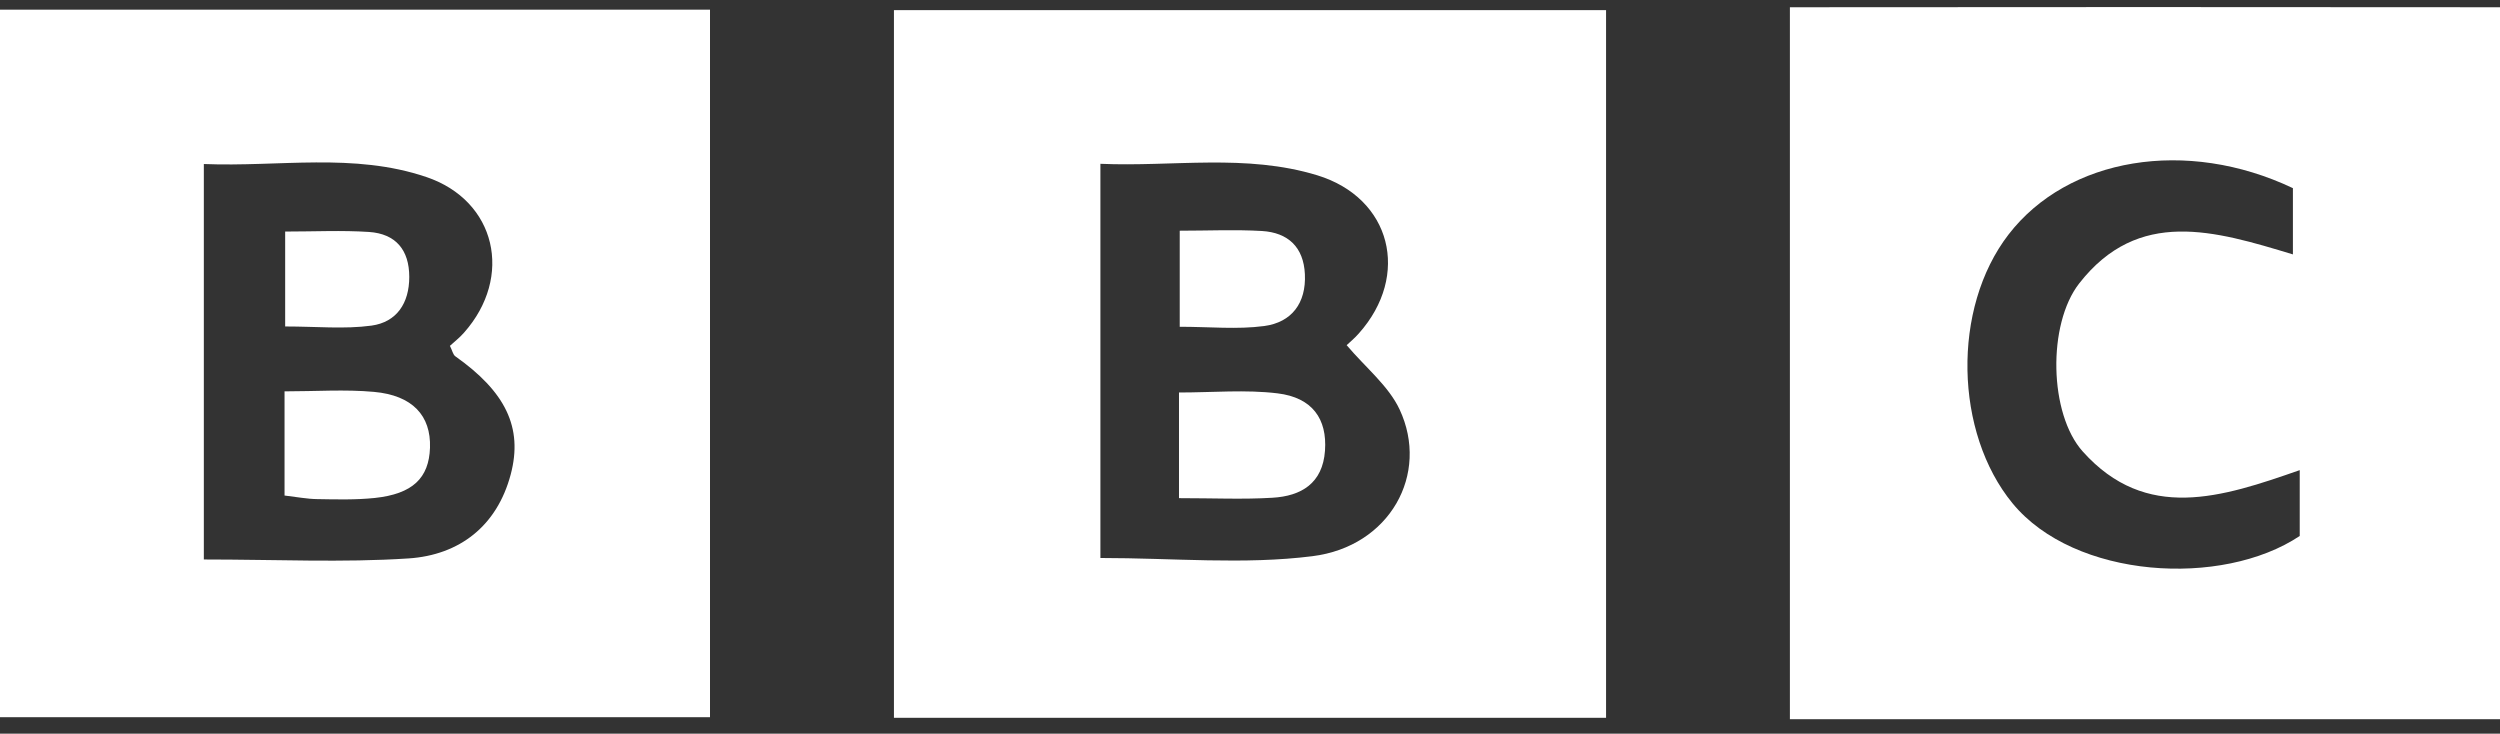 <svg width="92" height="27" viewBox="0 0 92 27" fill="none" xmlns="http://www.w3.org/2000/svg">
<rect x="0" y="0" width="92" height="27" fill="#333333" stroke="none"/>
<g clip-path="url(#clip0_1278_472)">
<path d="M92 26.466H65.868V0.267C74.52 0.256 83.188 0.26 92 0.267V26.466ZM84.63 17.301C81.758 18.305 78.978 19.22 76.645 16.615C75.404 15.231 75.342 11.936 76.513 10.432C78.692 7.637 81.502 8.49 84.379 9.362V6.924C80.459 5.063 76.098 5.799 73.915 8.629C71.818 11.351 71.931 15.925 74.059 18.519C76.346 21.306 81.777 21.628 84.63 19.724V17.301Z" fill="white"/>
<path d="M32.897 26.411V0.372H59.103V26.415H32.897V26.411ZM49.559 12.7C49.656 12.607 49.846 12.452 50.005 12.27C51.912 10.133 51.202 7.288 48.477 6.451C45.849 5.648 43.162 6.144 40.495 6.028V20.534C43.182 20.534 45.775 20.786 48.295 20.468C51.148 20.112 52.617 17.441 51.505 15.068C51.098 14.2 50.26 13.533 49.555 12.7H49.559Z" fill="white"/>
<path d="M0 0.357H26.128V26.392H0V0.357ZM7.501 20.589C10.168 20.589 12.611 20.709 15.034 20.55C16.91 20.426 18.29 19.356 18.794 17.46C19.255 15.724 18.592 14.409 16.755 13.111C16.669 13.049 16.646 12.901 16.557 12.727C16.72 12.576 16.918 12.425 17.076 12.242C18.898 10.188 18.263 7.381 15.685 6.513C13.014 5.609 10.269 6.148 7.501 6.036V20.589Z" fill="white"/>
<path d="M43.387 18.329V14.444C44.632 14.444 45.837 14.332 47.012 14.475C48.299 14.63 48.842 15.421 48.76 16.584C48.675 17.786 47.888 18.255 46.826 18.317C45.744 18.383 44.659 18.332 43.387 18.332V18.329Z" fill="white"/>
<path d="M43.414 12.029V8.49C44.449 8.49 45.45 8.443 46.442 8.501C47.399 8.56 47.973 9.091 48.02 10.091C48.07 11.153 47.535 11.862 46.523 11.998C45.535 12.13 44.515 12.025 43.41 12.025L43.414 12.029Z" fill="white"/>
<path d="M10.471 18.236V14.402C11.618 14.402 12.696 14.324 13.762 14.421C15.181 14.549 15.863 15.297 15.824 16.476C15.786 17.596 15.181 18.177 13.793 18.325C13.091 18.398 12.378 18.379 11.672 18.367C11.304 18.363 10.936 18.29 10.475 18.236H10.471Z" fill="white"/>
<path d="M10.498 8.521C11.568 8.521 12.58 8.47 13.58 8.536C14.561 8.602 15.061 9.195 15.061 10.192C15.061 11.157 14.599 11.855 13.669 11.983C12.673 12.118 11.642 12.014 10.494 12.014V8.521H10.498Z" fill="white"/>
</g>
<defs>
<clipPath id="clip0_1278_472">
<rect width="92" height="26.206" fill="white" transform="translate(0 0.26)"/>
</clipPath>
</defs>
</svg>
